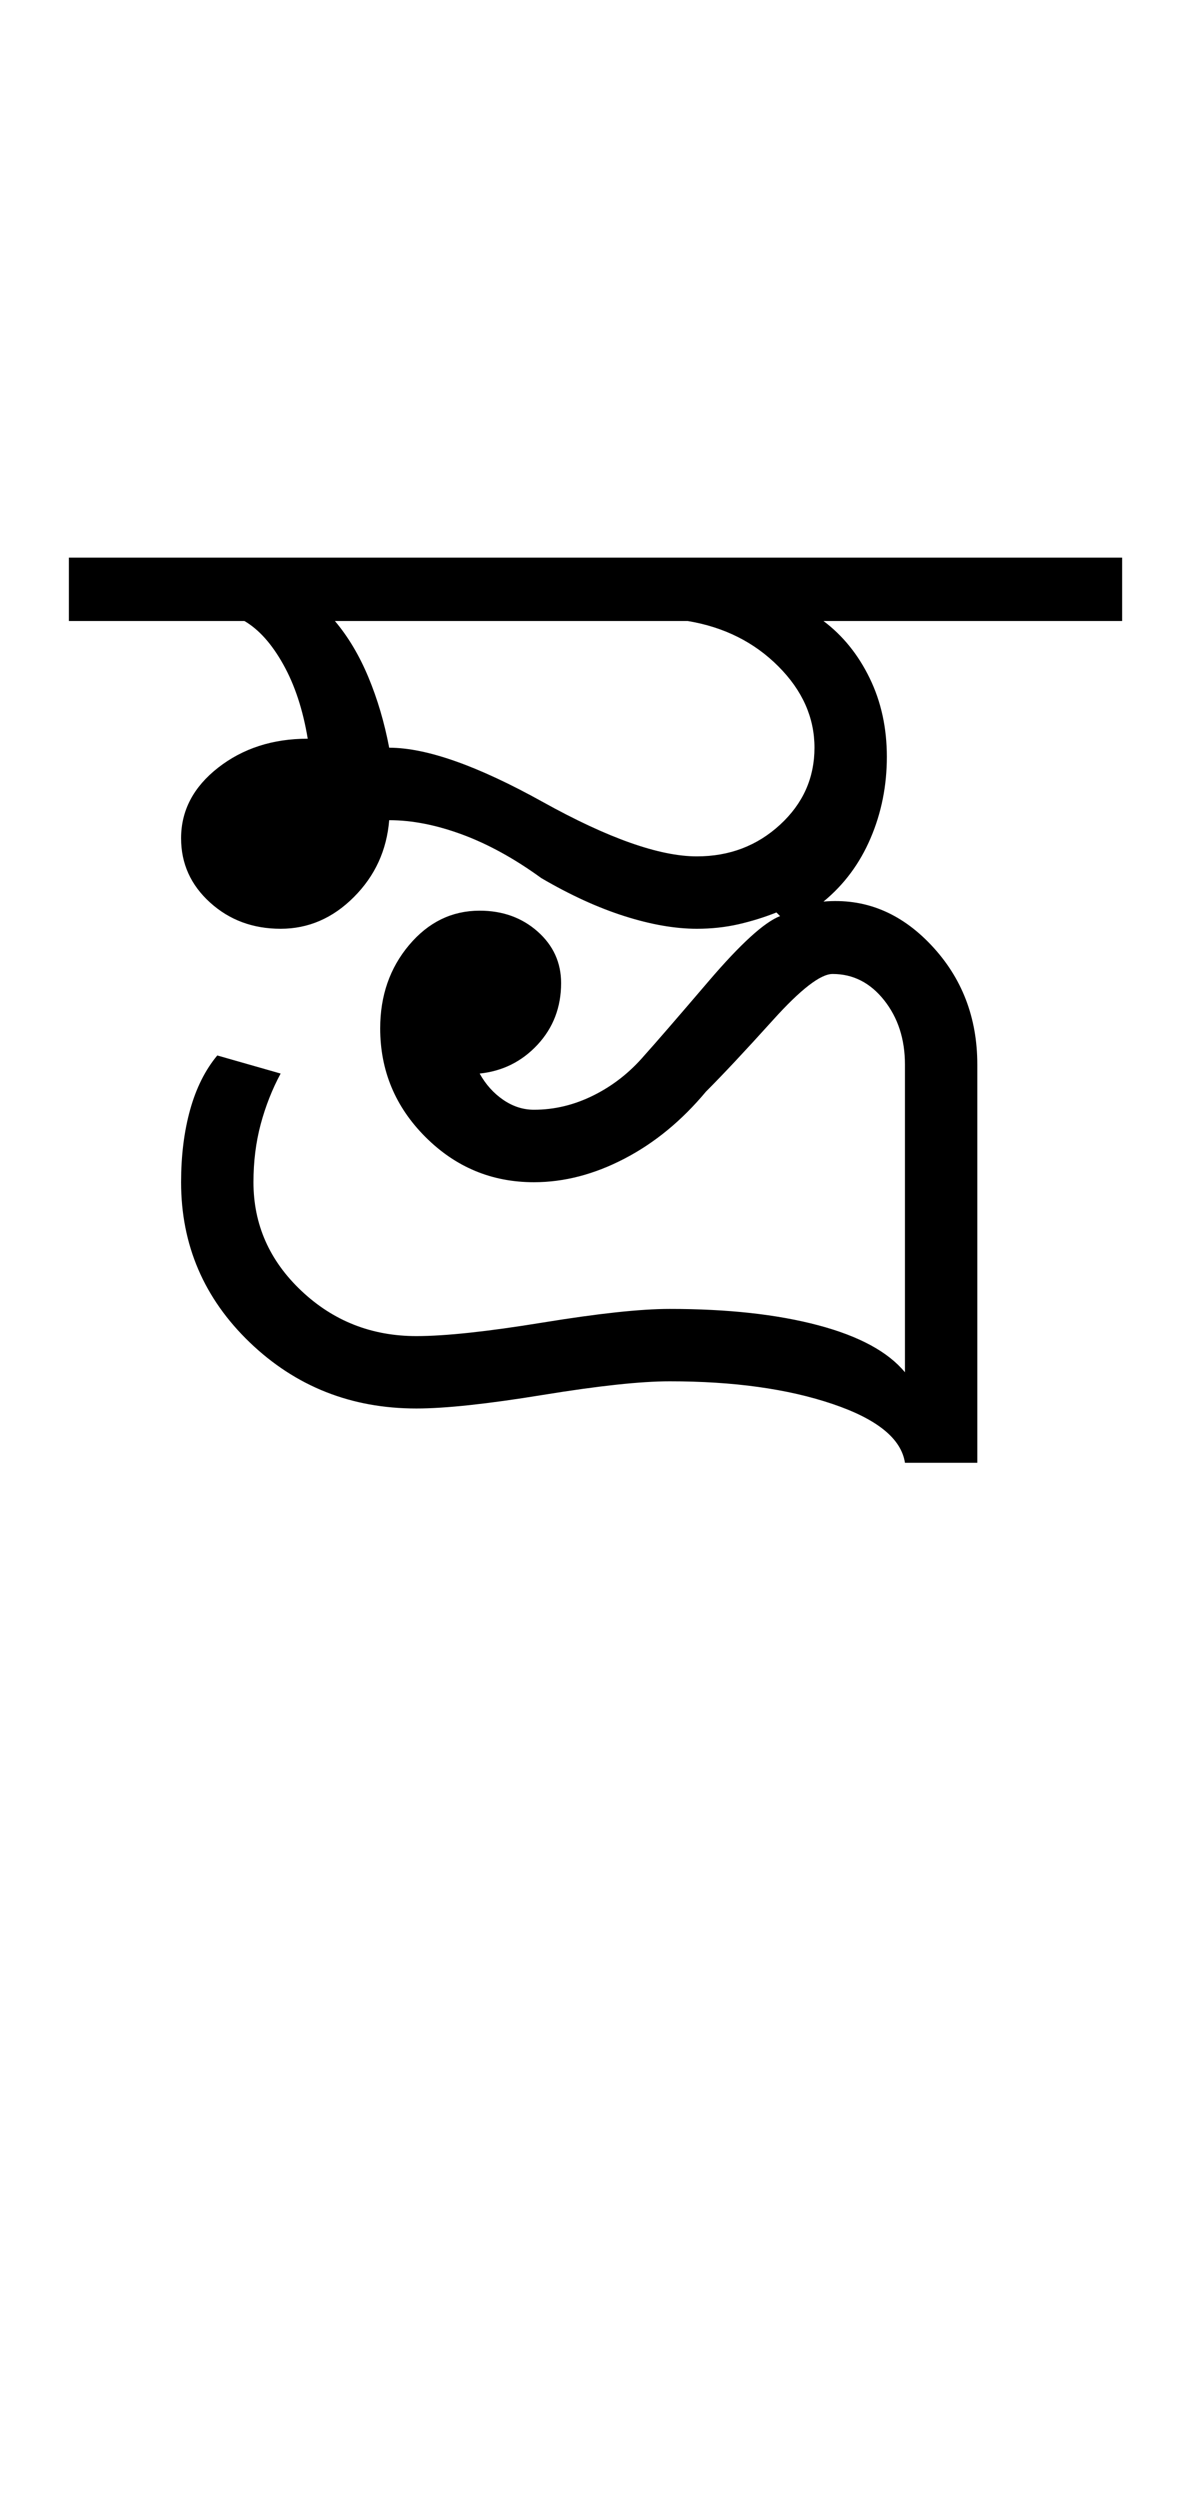 <?xml version="1.0" encoding="UTF-8"?>
<svg xmlns="http://www.w3.org/2000/svg" xmlns:xlink="http://www.w3.org/1999/xlink" width="219.09pt" height="459.75pt" viewBox="0 0 219.09 459.75" version="1.1">
<defs>
<g>
<symbol overflow="visible" id="glyph0-0">
<path style="stroke:none;" d="M 33.297 0 L 33.297 -233.031 L 233.031 -233.031 L 233.031 0 Z M 49.938 -16.641 L 216.391 -16.641 L 216.391 -216.391 L 49.938 -216.391 Z M 49.938 -16.641 "/>
</symbol>
<symbol overflow="visible" id="glyph0-1">
<path style="stroke:none;" d="M 150.469 0 C 149.801 -4.438 145.363 -8.039 137.156 -10.812 C 128.945 -13.594 118.957 -14.984 107.188 -14.984 C 101.863 -14.984 94.098 -14.148 83.891 -12.484 C 73.68 -10.816 65.914 -9.984 60.594 -9.984 C 48.602 -9.984 38.391 -14.031 29.953 -22.125 C 21.523 -30.227 17.312 -40.051 17.312 -51.594 C 17.312 -56.477 17.863 -60.914 18.969 -64.906 C 20.082 -68.906 21.75 -72.238 23.969 -74.906 L 35.625 -71.578 C 34.07 -68.691 32.848 -65.582 31.953 -62.25 C 31.066 -58.926 30.625 -55.375 30.625 -51.594 C 30.625 -43.832 33.562 -37.176 39.438 -31.625 C 45.32 -26.07 52.375 -23.297 60.594 -23.297 C 65.914 -23.297 73.68 -24.129 83.891 -25.797 C 94.098 -27.461 101.863 -28.297 107.188 -28.297 C 117.844 -28.297 126.941 -27.297 134.484 -25.297 C 142.035 -23.297 147.363 -20.41 150.469 -16.641 L 150.469 -73.234 C 150.469 -77.898 149.191 -81.844 146.641 -85.062 C 144.086 -88.281 140.926 -89.891 137.156 -89.891 C 134.938 -89.891 131.273 -87.055 126.172 -81.391 C 121.066 -75.734 116.961 -71.352 113.859 -68.25 C 109.41 -62.914 104.41 -58.805 98.859 -55.922 C 93.316 -53.035 87.77 -51.594 82.219 -51.594 C 74.457 -51.594 67.801 -54.367 62.25 -59.922 C 56.707 -65.473 53.938 -72.129 53.938 -79.891 C 53.938 -85.891 55.707 -90.992 59.25 -95.203 C 62.801 -99.422 67.129 -101.531 72.234 -101.531 C 76.453 -101.531 80.004 -100.254 82.891 -97.703 C 85.773 -95.148 87.219 -91.988 87.219 -88.219 C 87.219 -83.781 85.773 -80.004 82.891 -76.891 C 80.004 -73.785 76.453 -72.016 72.234 -71.578 C 73.348 -69.578 74.789 -67.969 76.562 -66.75 C 78.344 -65.531 80.227 -64.922 82.219 -64.922 C 86 -64.922 89.66 -65.805 93.203 -67.578 C 96.754 -69.348 99.863 -71.789 102.531 -74.906 C 104.531 -77.125 108.469 -81.672 114.344 -88.547 C 120.227 -95.43 124.613 -99.426 127.5 -100.531 L 126.828 -101.203 C 124.609 -100.316 122.281 -99.594 119.844 -99.031 C 117.406 -98.477 114.852 -98.203 112.188 -98.203 C 108.188 -98.203 103.742 -98.977 98.859 -100.531 C 93.984 -102.082 88.883 -104.414 83.562 -107.531 C 78.676 -111.082 73.848 -113.742 69.078 -115.516 C 64.305 -117.285 59.812 -118.172 55.594 -118.172 C 55.145 -112.629 52.977 -107.914 49.094 -104.031 C 45.219 -100.145 40.727 -98.203 35.625 -98.203 C 30.52 -98.203 26.191 -99.812 22.641 -103.031 C 19.086 -106.25 17.312 -110.188 17.312 -114.844 C 17.312 -119.945 19.582 -124.273 24.125 -127.828 C 28.676 -131.379 34.172 -133.156 40.609 -133.156 C 39.723 -138.488 38.223 -143.039 36.109 -146.812 C 34.004 -150.582 31.625 -153.242 28.969 -154.797 L -3.328 -154.797 L -3.328 -166.453 L 190.422 -166.453 L 190.422 -154.797 L 135.484 -154.797 C 139.035 -152.129 141.863 -148.633 143.969 -144.312 C 146.082 -139.988 147.141 -135.16 147.141 -129.828 C 147.141 -124.504 146.141 -119.508 144.141 -114.844 C 142.148 -110.188 139.266 -106.305 135.484 -103.203 C 143.035 -103.867 149.641 -101.203 155.297 -95.203 C 160.953 -89.211 163.781 -81.891 163.781 -73.234 L 163.781 0 Z M 112.188 -111.516 C 118.176 -111.516 123.281 -113.457 127.5 -117.344 C 131.719 -121.227 133.828 -125.945 133.828 -131.5 C 133.828 -137.039 131.609 -142.031 127.172 -146.469 C 122.734 -150.914 117.18 -153.691 110.516 -154.797 L 45.609 -154.797 C 48.047 -151.91 50.098 -148.469 51.766 -144.469 C 53.43 -140.477 54.707 -136.156 55.594 -131.5 C 62.477 -131.5 71.91 -128.164 83.891 -121.5 C 95.879 -114.844 105.312 -111.516 112.188 -111.516 Z M 112.188 -111.516 "/>
</symbol>
</g>
</defs>
<g id="surface1">
<rect x="0" y="0" width="219.09" height="459.75" style="fill:rgb(100%,100%,100%);fill-opacity:1;stroke:none;"/>
<g style="fill:rgb(0%,0%,0%);fill-opacity:1;">
  <use xlink:href="#glyph0-1" x="16" y="269"/>
</g>
</g>
</svg>
